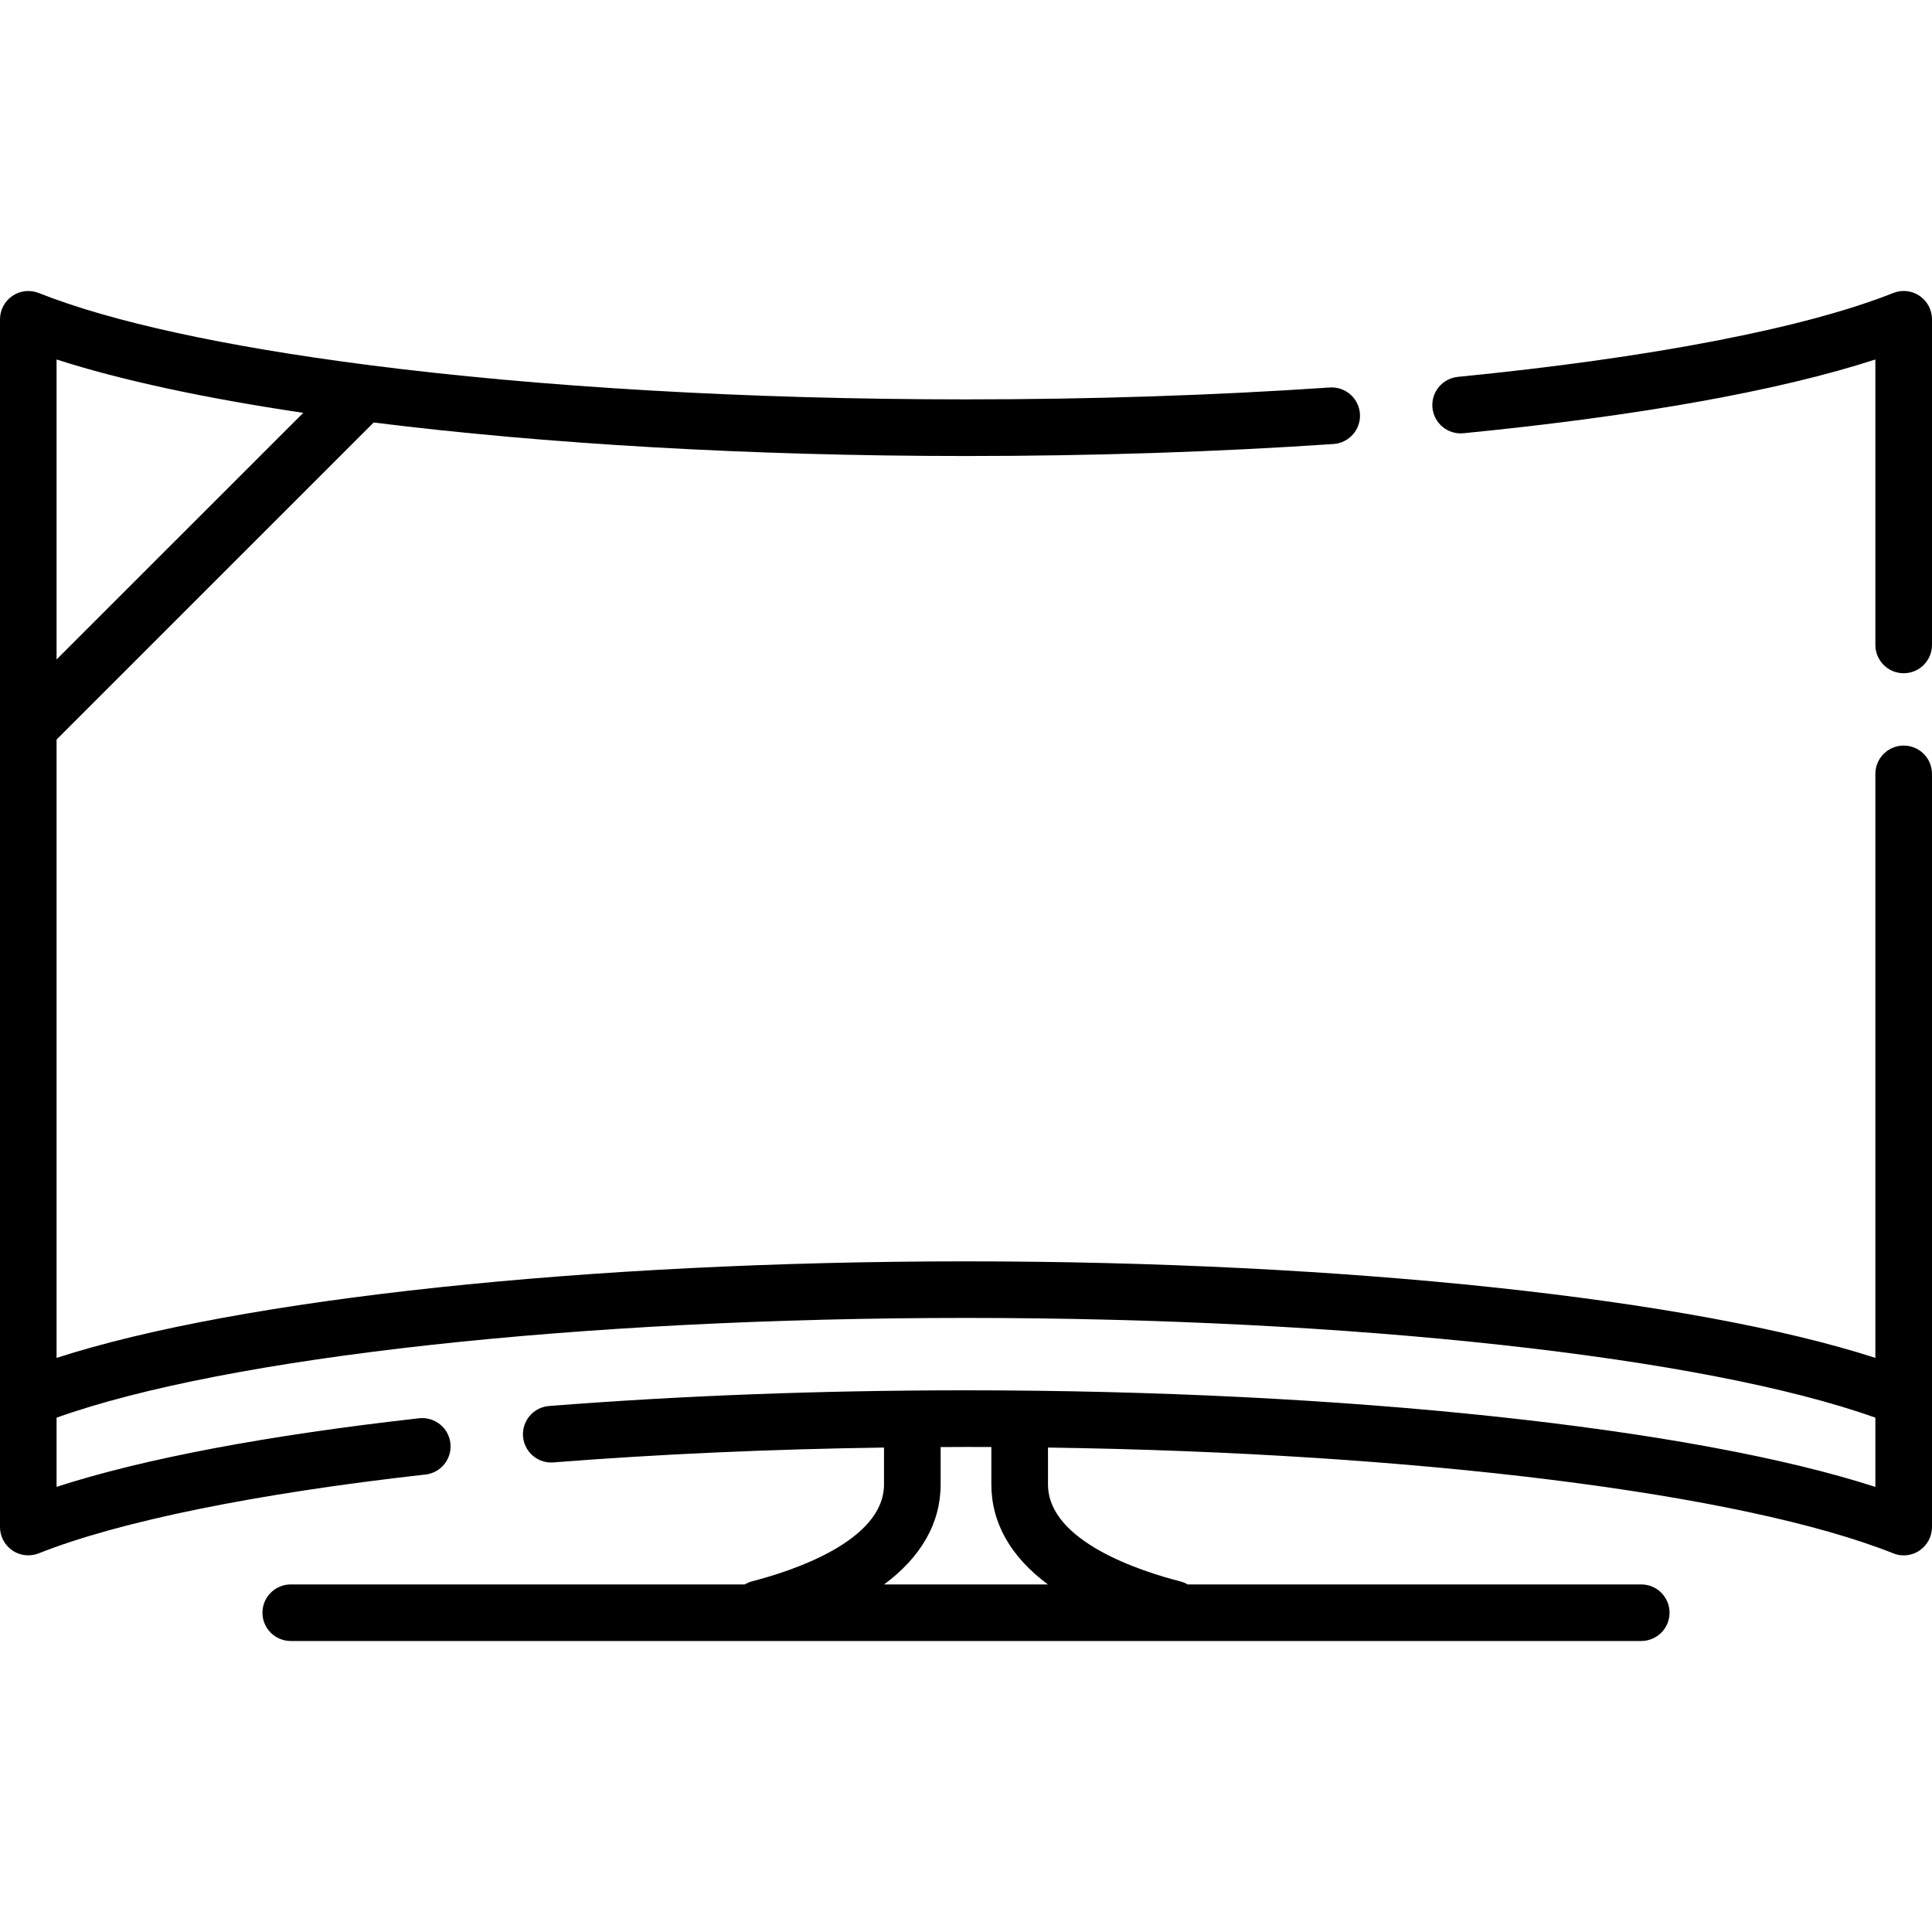 <svg width="32" height="32" viewBox="0 0 32 32" fill="none" xmlns="http://www.w3.org/2000/svg">
<path d="M32 12.818C32 12.559 31.79 12.349 31.531 12.349C31.272 12.349 31.062 12.559 31.062 12.818V22.491C28.037 21.512 22.27 20.892 16 20.892C9.729 20.892 3.963 21.512 0.937 22.491V12.249L6.189 6.998C9.02 7.352 12.428 7.553 16 7.553C18.096 7.553 20.145 7.486 22.089 7.354C22.347 7.336 22.542 7.112 22.525 6.854C22.507 6.596 22.284 6.401 22.025 6.418C20.102 6.549 18.075 6.615 16 6.615C12.373 6.615 8.928 6.409 6.11 6.047C6.09 6.043 6.07 6.041 6.05 6.039C3.738 5.739 1.853 5.335 0.642 4.853C0.498 4.796 0.334 4.813 0.206 4.901C0.077 4.988 0 5.133 0 5.289V25.293C0 25.448 0.077 25.593 0.206 25.681C0.284 25.734 0.376 25.761 0.469 25.761C0.527 25.761 0.586 25.75 0.642 25.728C1.972 25.199 4.246 24.736 7.046 24.423C7.304 24.395 7.489 24.163 7.46 23.905C7.432 23.648 7.199 23.463 6.942 23.491C4.425 23.773 2.37 24.162 0.937 24.627V23.481C3.757 22.474 9.594 21.829 16 21.829C22.405 21.829 28.243 22.474 31.062 23.481V24.628C28.037 23.648 22.27 23.028 16 23.028C13.599 23.028 11.275 23.116 9.094 23.288C8.836 23.308 8.643 23.534 8.663 23.792C8.684 24.05 8.909 24.243 9.167 24.222C10.911 24.085 12.748 24.003 14.642 23.976V24.586C14.642 25.526 13.115 26.022 12.458 26.191C12.414 26.203 12.373 26.221 12.335 26.243H4.816C4.557 26.243 4.347 26.453 4.347 26.712C4.347 26.97 4.557 27.18 4.816 27.18H27.184C27.443 27.18 27.653 26.97 27.653 26.712C27.653 26.453 27.443 26.243 27.184 26.243H19.671C19.635 26.222 19.596 26.205 19.553 26.194C18.893 26.025 17.358 25.53 17.358 24.586V23.976C23.45 24.063 28.851 24.731 31.358 25.728C31.414 25.751 31.473 25.762 31.531 25.762C31.624 25.762 31.716 25.734 31.794 25.681C31.923 25.593 32 25.448 32 25.293L32 12.818ZM0.937 5.954C1.996 6.296 3.39 6.595 5.023 6.838L0.937 10.923V5.954ZM14.644 26.243C15.257 25.788 15.58 25.226 15.58 24.586V23.968C15.72 23.967 15.859 23.966 16 23.966C16.14 23.966 16.28 23.966 16.42 23.967V24.586C16.42 25.226 16.743 25.788 17.356 26.243H14.644Z" fill="#000"/>
<path d="M31.794 4.9C31.666 4.813 31.502 4.795 31.358 4.853C29.892 5.436 27.331 5.929 24.147 6.242C23.889 6.268 23.701 6.497 23.726 6.755C23.752 7.013 23.98 7.201 24.239 7.176C27.136 6.891 29.473 6.471 31.062 5.954V10.682C31.062 10.941 31.272 11.151 31.531 11.151C31.79 11.151 32 10.941 32 10.682V5.288C32 5.133 31.923 4.988 31.794 4.9Z" fill="#000"/>
</svg>
